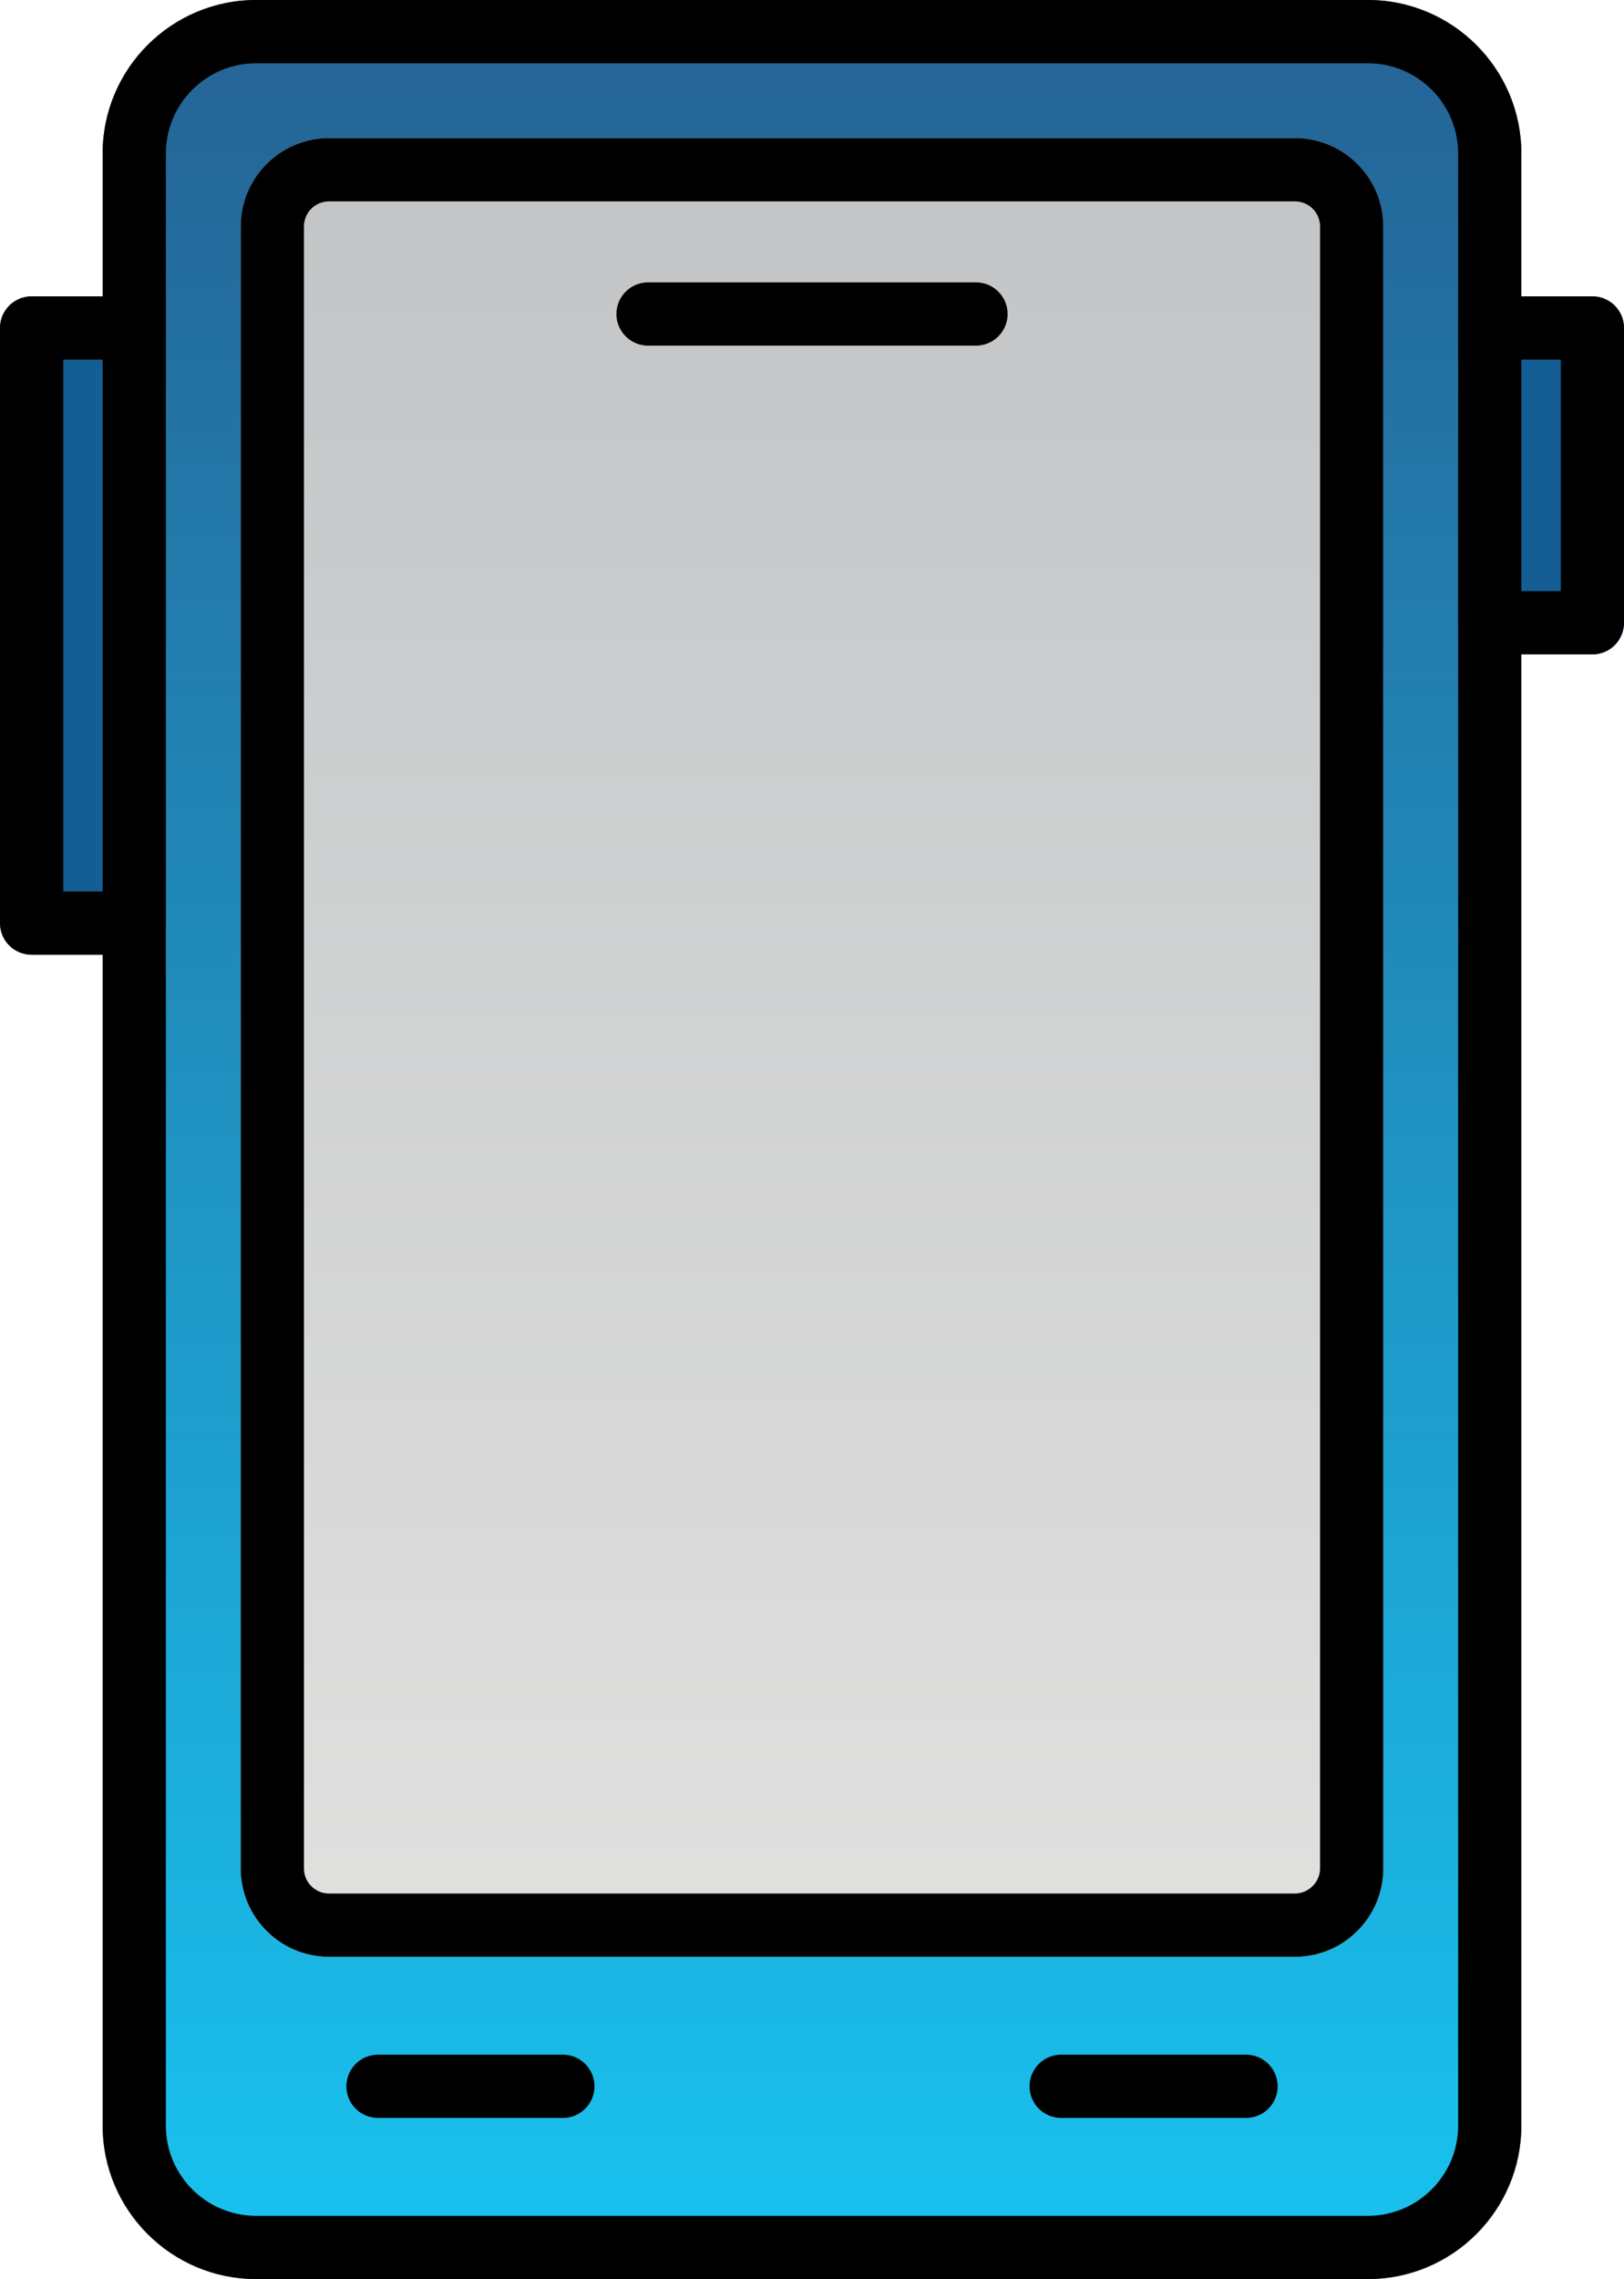<?xml version="1.0" encoding="UTF-8"?>
<svg xmlns="http://www.w3.org/2000/svg" xmlns:xlink="http://www.w3.org/1999/xlink" width="2355.9" height="3304.98"
     viewBox="0 0 2355.9 3304.98">
    <defs>
        <clipPath id="clip-0">
            <path clip-rule="nonzero" d="M 148 0 L 2207 0 L 2207 3304.98 L 148 3304.98 Z M 148 0 "/>
        </clipPath>
        <clipPath id="clip-1">
            <path clip-rule="evenodd"
                  d="M 1984.449 3304.98 L 371.445 3304.98 C 248.707 3304.98 148.887 3205.168 148.887 3082.441 L 148.887 222.559 C 148.887 99.82 248.734 0 371.445 0 L 1984.43 0 C 2107.16 0 2207 99.852 2207 222.559 L 2207 3082.441 C 2207.02 3205.168 2107.191 3304.98 1984.449 3304.98 "/>
        </clipPath>
        <linearGradient id="linear-pattern-0" gradientUnits="userSpaceOnUse" x1="-0" y1="0" x2="1" y2="0"
                        gradientTransform="matrix(0, 3304.98, -3304.98, 0, 1177.94, -0)">
            <stop offset="0" stop-color="rgb(14.51%, 38.823%, 58.43%)" stop-opacity="1"/>
            <stop offset="0.008" stop-color="rgb(14.491%, 38.969%, 58.569%)" stop-opacity="1"/>
            <stop offset="0.016" stop-color="rgb(14.453%, 39.264%, 58.849%)" stop-opacity="1"/>
            <stop offset="0.023" stop-color="rgb(14.417%, 39.557%, 59.128%)" stop-opacity="1"/>
            <stop offset="0.031" stop-color="rgb(14.38%, 39.851%, 59.406%)" stop-opacity="1"/>
            <stop offset="0.039" stop-color="rgb(14.343%, 40.146%, 59.685%)" stop-opacity="1"/>
            <stop offset="0.047" stop-color="rgb(14.307%, 40.44%, 59.964%)" stop-opacity="1"/>
            <stop offset="0.055" stop-color="rgb(14.27%, 40.733%, 60.242%)" stop-opacity="1"/>
            <stop offset="0.062" stop-color="rgb(14.233%, 41.028%, 60.521%)" stop-opacity="1"/>
            <stop offset="0.07" stop-color="rgb(14.197%, 41.322%, 60.8%)" stop-opacity="1"/>
            <stop offset="0.078" stop-color="rgb(14.16%, 41.617%, 61.079%)" stop-opacity="1"/>
            <stop offset="0.086" stop-color="rgb(14.124%, 41.91%, 61.357%)" stop-opacity="1"/>
            <stop offset="0.094" stop-color="rgb(14.087%, 42.204%, 61.636%)" stop-opacity="1"/>
            <stop offset="0.102" stop-color="rgb(14.049%, 42.499%, 61.916%)" stop-opacity="1"/>
            <stop offset="0.109" stop-color="rgb(14.012%, 42.793%, 62.193%)" stop-opacity="1"/>
            <stop offset="0.117" stop-color="rgb(13.976%, 43.086%, 62.473%)" stop-opacity="1"/>
            <stop offset="0.125" stop-color="rgb(13.939%, 43.381%, 62.752%)" stop-opacity="1"/>
            <stop offset="0.133" stop-color="rgb(13.902%, 43.675%, 63.031%)" stop-opacity="1"/>
            <stop offset="0.141" stop-color="rgb(13.866%, 43.97%, 63.309%)" stop-opacity="1"/>
            <stop offset="0.148" stop-color="rgb(13.829%, 44.263%, 63.588%)" stop-opacity="1"/>
            <stop offset="0.156" stop-color="rgb(13.792%, 44.557%, 63.867%)" stop-opacity="1"/>
            <stop offset="0.164" stop-color="rgb(13.756%, 44.852%, 64.145%)" stop-opacity="1"/>
            <stop offset="0.172" stop-color="rgb(13.719%, 45.146%, 64.424%)" stop-opacity="1"/>
            <stop offset="0.18" stop-color="rgb(13.681%, 45.439%, 64.703%)" stop-opacity="1"/>
            <stop offset="0.188" stop-color="rgb(13.644%, 45.734%, 64.983%)" stop-opacity="1"/>
            <stop offset="0.195" stop-color="rgb(13.608%, 46.028%, 65.26%)" stop-opacity="1"/>
            <stop offset="0.203" stop-color="rgb(13.571%, 46.323%, 65.54%)" stop-opacity="1"/>
            <stop offset="0.211" stop-color="rgb(13.535%, 46.616%, 65.819%)" stop-opacity="1"/>
            <stop offset="0.219" stop-color="rgb(13.498%, 46.91%, 66.096%)" stop-opacity="1"/>
            <stop offset="0.227" stop-color="rgb(13.461%, 47.205%, 66.376%)" stop-opacity="1"/>
            <stop offset="0.234" stop-color="rgb(13.425%, 47.499%, 66.655%)" stop-opacity="1"/>
            <stop offset="0.242" stop-color="rgb(13.388%, 47.792%, 66.934%)" stop-opacity="1"/>
            <stop offset="0.25" stop-color="rgb(13.351%, 48.087%, 67.212%)" stop-opacity="1"/>
            <stop offset="0.258" stop-color="rgb(13.315%, 48.381%, 67.491%)" stop-opacity="1"/>
            <stop offset="0.266" stop-color="rgb(13.277%, 48.676%, 67.77%)" stop-opacity="1"/>
            <stop offset="0.273" stop-color="rgb(13.24%, 48.969%, 68.048%)" stop-opacity="1"/>
            <stop offset="0.281" stop-color="rgb(13.203%, 49.263%, 68.327%)" stop-opacity="1"/>
            <stop offset="0.289" stop-color="rgb(13.167%, 49.557%, 68.607%)" stop-opacity="1"/>
            <stop offset="0.297" stop-color="rgb(13.13%, 49.852%, 68.884%)" stop-opacity="1"/>
            <stop offset="0.305" stop-color="rgb(13.094%, 50.145%, 69.164%)" stop-opacity="1"/>
            <stop offset="0.312" stop-color="rgb(13.057%, 50.439%, 69.443%)" stop-opacity="1"/>
            <stop offset="0.32" stop-color="rgb(13.02%, 50.734%, 69.722%)" stop-opacity="1"/>
            <stop offset="0.328" stop-color="rgb(12.984%, 51.028%, 70%)" stop-opacity="1"/>
            <stop offset="0.336" stop-color="rgb(12.947%, 51.323%, 70.279%)" stop-opacity="1"/>
            <stop offset="0.344" stop-color="rgb(12.91%, 51.616%, 70.558%)" stop-opacity="1"/>
            <stop offset="0.352" stop-color="rgb(12.872%, 51.91%, 70.836%)" stop-opacity="1"/>
            <stop offset="0.359" stop-color="rgb(12.836%, 52.205%, 71.115%)" stop-opacity="1"/>
            <stop offset="0.367" stop-color="rgb(12.799%, 52.499%, 71.394%)" stop-opacity="1"/>
            <stop offset="0.375" stop-color="rgb(12.762%, 52.792%, 71.674%)" stop-opacity="1"/>
            <stop offset="0.383" stop-color="rgb(12.726%, 53.087%, 71.951%)" stop-opacity="1"/>
            <stop offset="0.391" stop-color="rgb(12.689%, 53.381%, 72.231%)" stop-opacity="1"/>
            <stop offset="0.398" stop-color="rgb(12.653%, 53.676%, 72.51%)" stop-opacity="1"/>
            <stop offset="0.406" stop-color="rgb(12.616%, 53.969%, 72.787%)" stop-opacity="1"/>
            <stop offset="0.414" stop-color="rgb(12.579%, 54.263%, 73.067%)" stop-opacity="1"/>
            <stop offset="0.422" stop-color="rgb(12.543%, 54.558%, 73.346%)" stop-opacity="1"/>
            <stop offset="0.43" stop-color="rgb(12.505%, 54.852%, 73.625%)" stop-opacity="1"/>
            <stop offset="0.438" stop-color="rgb(12.468%, 55.145%, 73.903%)" stop-opacity="1"/>
            <stop offset="0.445" stop-color="rgb(12.431%, 55.44%, 74.182%)" stop-opacity="1"/>
            <stop offset="0.453" stop-color="rgb(12.395%, 55.734%, 74.461%)" stop-opacity="1"/>
            <stop offset="0.461" stop-color="rgb(12.358%, 56.029%, 74.739%)" stop-opacity="1"/>
            <stop offset="0.469" stop-color="rgb(12.321%, 56.322%, 75.018%)" stop-opacity="1"/>
            <stop offset="0.477" stop-color="rgb(12.285%, 56.616%, 75.298%)" stop-opacity="1"/>
            <stop offset="0.484" stop-color="rgb(12.248%, 56.911%, 75.577%)" stop-opacity="1"/>
            <stop offset="0.492" stop-color="rgb(12.212%, 57.205%, 75.854%)" stop-opacity="1"/>
            <stop offset="0.5" stop-color="rgb(12.175%, 57.498%, 76.134%)" stop-opacity="1"/>
            <stop offset="0.508" stop-color="rgb(12.138%, 57.793%, 76.413%)" stop-opacity="1"/>
            <stop offset="0.516" stop-color="rgb(12.1%, 58.087%, 76.691%)" stop-opacity="1"/>
            <stop offset="0.523" stop-color="rgb(12.064%, 58.382%, 76.97%)" stop-opacity="1"/>
            <stop offset="0.531" stop-color="rgb(12.027%, 58.675%, 77.249%)" stop-opacity="1"/>
            <stop offset="0.539" stop-color="rgb(11.99%, 58.969%, 77.528%)" stop-opacity="1"/>
            <stop offset="0.547" stop-color="rgb(11.954%, 59.264%, 77.806%)" stop-opacity="1"/>
            <stop offset="0.555" stop-color="rgb(11.917%, 59.558%, 78.085%)" stop-opacity="1"/>
            <stop offset="0.562" stop-color="rgb(11.88%, 59.851%, 78.365%)" stop-opacity="1"/>
            <stop offset="0.57" stop-color="rgb(11.844%, 60.146%, 78.642%)" stop-opacity="1"/>
            <stop offset="0.578" stop-color="rgb(11.807%, 60.44%, 78.922%)" stop-opacity="1"/>
            <stop offset="0.586" stop-color="rgb(11.771%, 60.735%, 79.201%)" stop-opacity="1"/>
            <stop offset="0.594" stop-color="rgb(11.732%, 61.028%, 79.48%)" stop-opacity="1"/>
            <stop offset="0.602" stop-color="rgb(11.696%, 61.322%, 79.758%)" stop-opacity="1"/>
            <stop offset="0.609" stop-color="rgb(11.659%, 61.617%, 80.037%)" stop-opacity="1"/>
            <stop offset="0.617" stop-color="rgb(11.623%, 61.911%, 80.316%)" stop-opacity="1"/>
            <stop offset="0.625" stop-color="rgb(11.586%, 62.204%, 80.594%)" stop-opacity="1"/>
            <stop offset="0.633" stop-color="rgb(11.549%, 62.498%, 80.873%)" stop-opacity="1"/>
            <stop offset="0.641" stop-color="rgb(11.513%, 62.793%, 81.152%)" stop-opacity="1"/>
            <stop offset="0.648" stop-color="rgb(11.476%, 63.087%, 81.432%)" stop-opacity="1"/>
            <stop offset="0.656" stop-color="rgb(11.44%, 63.38%, 81.709%)" stop-opacity="1"/>
            <stop offset="0.664" stop-color="rgb(11.403%, 63.675%, 81.989%)" stop-opacity="1"/>
            <stop offset="0.672" stop-color="rgb(11.366%, 63.969%, 82.268%)" stop-opacity="1"/>
            <stop offset="0.68" stop-color="rgb(11.328%, 64.264%, 82.545%)" stop-opacity="1"/>
            <stop offset="0.688" stop-color="rgb(11.292%, 64.557%, 82.825%)" stop-opacity="1"/>
            <stop offset="0.695" stop-color="rgb(11.255%, 64.851%, 83.104%)" stop-opacity="1"/>
            <stop offset="0.703" stop-color="rgb(11.218%, 65.146%, 83.383%)" stop-opacity="1"/>
            <stop offset="0.711" stop-color="rgb(11.182%, 65.44%, 83.661%)" stop-opacity="1"/>
            <stop offset="0.719" stop-color="rgb(11.145%, 65.733%, 83.94%)" stop-opacity="1"/>
            <stop offset="0.727" stop-color="rgb(11.108%, 66.028%, 84.219%)" stop-opacity="1"/>
            <stop offset="0.734" stop-color="rgb(11.072%, 66.322%, 84.497%)" stop-opacity="1"/>
            <stop offset="0.742" stop-color="rgb(11.035%, 66.617%, 84.776%)" stop-opacity="1"/>
            <stop offset="0.75" stop-color="rgb(10.999%, 66.91%, 85.056%)" stop-opacity="1"/>
            <stop offset="0.758" stop-color="rgb(10.962%, 67.204%, 85.335%)" stop-opacity="1"/>
            <stop offset="0.766" stop-color="rgb(10.924%, 67.499%, 85.612%)" stop-opacity="1"/>
            <stop offset="0.773" stop-color="rgb(10.887%, 67.793%, 85.892%)" stop-opacity="1"/>
            <stop offset="0.781" stop-color="rgb(10.851%, 68.086%, 86.171%)" stop-opacity="1"/>
            <stop offset="0.789" stop-color="rgb(10.814%, 68.381%, 86.449%)" stop-opacity="1"/>
            <stop offset="0.797" stop-color="rgb(10.777%, 68.675%, 86.728%)" stop-opacity="1"/>
            <stop offset="0.805" stop-color="rgb(10.741%, 68.97%, 87.007%)" stop-opacity="1"/>
            <stop offset="0.812" stop-color="rgb(10.704%, 69.263%, 87.286%)" stop-opacity="1"/>
            <stop offset="0.82" stop-color="rgb(10.667%, 69.557%, 87.564%)" stop-opacity="1"/>
            <stop offset="0.828" stop-color="rgb(10.631%, 69.852%, 87.843%)" stop-opacity="1"/>
            <stop offset="0.836" stop-color="rgb(10.594%, 70.146%, 88.123%)" stop-opacity="1"/>
            <stop offset="0.844" stop-color="rgb(10.556%, 70.439%, 88.4%)" stop-opacity="1"/>
            <stop offset="0.852" stop-color="rgb(10.519%, 70.734%, 88.68%)" stop-opacity="1"/>
            <stop offset="0.859" stop-color="rgb(10.483%, 71.028%, 88.959%)" stop-opacity="1"/>
            <stop offset="0.867" stop-color="rgb(10.446%, 71.323%, 89.238%)" stop-opacity="1"/>
            <stop offset="0.875" stop-color="rgb(10.41%, 71.616%, 89.516%)" stop-opacity="1"/>
            <stop offset="0.883" stop-color="rgb(10.373%, 71.91%, 89.795%)" stop-opacity="1"/>
            <stop offset="0.891" stop-color="rgb(10.336%, 72.205%, 90.074%)" stop-opacity="1"/>
            <stop offset="0.898" stop-color="rgb(10.3%, 72.499%, 90.352%)" stop-opacity="1"/>
            <stop offset="0.906" stop-color="rgb(10.263%, 72.792%, 90.631%)" stop-opacity="1"/>
            <stop offset="0.914" stop-color="rgb(10.226%, 73.087%, 90.91%)" stop-opacity="1"/>
            <stop offset="0.922" stop-color="rgb(10.19%, 73.381%, 91.19%)" stop-opacity="1"/>
            <stop offset="0.93" stop-color="rgb(10.152%, 73.676%, 91.467%)" stop-opacity="1"/>
            <stop offset="0.938" stop-color="rgb(10.115%, 73.969%, 91.747%)" stop-opacity="1"/>
            <stop offset="0.945" stop-color="rgb(10.078%, 74.263%, 92.026%)" stop-opacity="1"/>
            <stop offset="0.953" stop-color="rgb(10.042%, 74.557%, 92.303%)" stop-opacity="1"/>
            <stop offset="0.961" stop-color="rgb(10.005%, 74.852%, 92.583%)" stop-opacity="1"/>
            <stop offset="0.969" stop-color="rgb(9.969%, 75.146%, 92.862%)" stop-opacity="1"/>
            <stop offset="0.977" stop-color="rgb(9.932%, 75.439%, 93.141%)" stop-opacity="1"/>
            <stop offset="0.984" stop-color="rgb(9.895%, 75.734%, 93.419%)" stop-opacity="1"/>
            <stop offset="0.992" stop-color="rgb(9.859%, 76.028%, 93.698%)" stop-opacity="1"/>
            <stop offset="1" stop-color="rgb(9.822%, 76.323%, 93.977%)" stop-opacity="1"/>
        </linearGradient>
        <clipPath id="clip-2">
            <path clip-rule="nonzero" d="M 349 200 L 2007 200 L 2007 2838 L 349 2838 Z M 349 200 "/>
        </clipPath>
        <clipPath id="clip-3">
            <path clip-rule="evenodd"
                  d="M 1878.66 2837.621 L 477.254 2837.621 C 406.641 2837.621 349.199 2780.148 349.199 2709.551 L 349.199 328.328 C 349.199 257.73 406.641 200.27 477.254 200.27 L 1878.629 200.27 C 1949.281 200.27 2006.699 257.73 2006.699 328.328 L 2006.699 2709.52 C 2006.73 2780.148 1949.281 2837.621 1878.66 2837.621 "/>
        </clipPath>
        <linearGradient id="linear-pattern-1" gradientUnits="userSpaceOnUse" x1="-0" y1="0" x2="1"
                        y2="0"
                        gradientTransform="matrix(-0, -2637.34, 2637.34, -0, 1177.95, 2837.62)">
            <stop offset="0" stop-color="rgb(87.842%, 87.842%, 87.45%)" stop-opacity="1"/>
            <stop offset="0.031" stop-color="rgb(87.651%, 87.663%, 87.291%)" stop-opacity="1"/>
            <stop offset="0.062" stop-color="rgb(87.271%, 87.309%, 86.972%)" stop-opacity="1"/>
            <stop offset="0.094" stop-color="rgb(86.891%, 86.954%, 86.653%)" stop-opacity="1"/>
            <stop offset="0.125" stop-color="rgb(86.511%, 86.598%, 86.334%)" stop-opacity="1"/>
            <stop offset="0.156" stop-color="rgb(86.131%, 86.243%, 86.015%)" stop-opacity="1"/>
            <stop offset="0.188" stop-color="rgb(85.753%, 85.887%, 85.696%)" stop-opacity="1"/>
            <stop offset="0.219" stop-color="rgb(85.373%, 85.532%, 85.379%)" stop-opacity="1"/>
            <stop offset="0.25" stop-color="rgb(84.993%, 85.176%, 85.06%)" stop-opacity="1"/>
            <stop offset="0.281" stop-color="rgb(84.613%, 84.821%, 84.741%)" stop-opacity="1"/>
            <stop offset="0.312" stop-color="rgb(84.233%, 84.465%, 84.422%)" stop-opacity="1"/>
            <stop offset="0.344" stop-color="rgb(83.853%, 84.109%, 84.103%)" stop-opacity="1"/>
            <stop offset="0.375" stop-color="rgb(83.473%, 83.754%, 83.786%)" stop-opacity="1"/>
            <stop offset="0.406" stop-color="rgb(83.093%, 83.4%, 83.467%)" stop-opacity="1"/>
            <stop offset="0.438" stop-color="rgb(82.713%, 83.044%, 83.148%)" stop-opacity="1"/>
            <stop offset="0.469" stop-color="rgb(82.333%, 82.689%, 82.829%)" stop-opacity="1"/>
            <stop offset="0.5" stop-color="rgb(81.953%, 82.333%, 82.51%)" stop-opacity="1"/>
            <stop offset="0.531" stop-color="rgb(81.573%, 81.978%, 82.191%)" stop-opacity="1"/>
            <stop offset="0.562" stop-color="rgb(81.194%, 81.622%, 81.874%)" stop-opacity="1"/>
            <stop offset="0.594" stop-color="rgb(80.814%, 81.267%, 81.555%)" stop-opacity="1"/>
            <stop offset="0.625" stop-color="rgb(80.434%, 80.911%, 81.236%)" stop-opacity="1"/>
            <stop offset="0.656" stop-color="rgb(80.054%, 80.556%, 80.917%)" stop-opacity="1"/>
            <stop offset="0.688" stop-color="rgb(79.674%, 80.2%, 80.598%)" stop-opacity="1"/>
            <stop offset="0.719" stop-color="rgb(79.294%, 79.845%, 80.281%)" stop-opacity="1"/>
            <stop offset="0.75" stop-color="rgb(78.914%, 79.491%, 79.962%)" stop-opacity="1"/>
            <stop offset="0.781" stop-color="rgb(78.534%, 79.135%, 79.643%)" stop-opacity="1"/>
            <stop offset="0.812" stop-color="rgb(78.154%, 78.78%, 79.324%)" stop-opacity="1"/>
            <stop offset="0.844" stop-color="rgb(77.774%, 78.424%, 79.005%)" stop-opacity="1"/>
            <stop offset="0.875" stop-color="rgb(77.394%, 78.069%, 78.688%)" stop-opacity="1"/>
            <stop offset="0.906" stop-color="rgb(77.014%, 77.713%, 78.369%)" stop-opacity="1"/>
            <stop offset="0.938" stop-color="rgb(76.634%, 77.357%, 78.05%)" stop-opacity="1"/>
            <stop offset="0.969" stop-color="rgb(76.254%, 77.002%, 77.731%)" stop-opacity="1"/>
            <stop offset="1" stop-color="rgb(75.874%, 76.646%, 77.412%)" stop-opacity="1"/>
        </linearGradient>
        <clipPath id="clip-4">
            <path clip-rule="nonzero" d="M 2115 429 L 2355.898 429 L 2355.898 949 L 2115 949 Z M 2115 429 "/>
        </clipPath>
        <clipPath id="clip-5">
            <path clip-rule="nonzero" d="M 0 0 L 2355.898 0 L 2355.898 3304.98 L 0 3304.98 Z M 0 0 "/>
        </clipPath>
    </defs>
    <path fill-rule="evenodd" fill="rgb(46.263%, 52.93%, 62.694%)" fill-opacity="1"
          d="M 548.355 2979.551 L 816.551 2979.551 C 841.895 2979.551 862.422 3000.09 862.422 3025.41 C 862.422 3050.762 841.855 3071.301 816.551 3071.301 L 548.355 3071.301 C 523.02 3071.301 502.48 3050.762 502.48 3025.41 C 502.48 3000.09 523.02 2979.551 548.355 2979.551 Z M 1539.41 2979.551 L 1807.578 2979.551 C 1832.93 2979.551 1853.469 3000.09 1853.469 3025.41 C 1853.469 3050.762 1832.93 3071.301 1807.578 3071.301 L 1539.41 3071.301 C 1514.07 3071.301 1493.531 3050.762 1493.531 3025.41 C 1493.531 3000.09 1514.07 2979.551 1539.41 2979.551 Z M 371.457 3213.258 L 1984.43 3213.258 C 2056.602 3213.258 2115.281 3154.59 2115.281 3082.441 L 2115.281 222.559 C 2115.281 150.422 2056.602 91.738 1984.43 91.738 L 371.457 91.738 C 299.32 91.738 240.629 150.422 240.629 222.559 L 240.629 3082.441 C 240.629 3154.59 299.32 3213.258 371.457 3213.258 Z M 2006.699 328.328 L 2006.699 2709.52 C 2006.73 2780.148 1949.281 2837.621 1878.66 2837.621 L 477.27 2837.621 C 406.652 2837.621 349.211 2780.148 349.211 2709.551 L 349.211 328.328 C 349.211 257.73 406.652 200.27 477.27 200.27 L 1878.629 200.27 C 1949.281 200.27 2006.699 257.73 2006.699 328.328 "/>
    <path fill-rule="evenodd" fill="rgb(46.263%, 52.93%, 62.694%)" fill-opacity="1"
          d="M 1415.809 501.23 L 940.102 501.23 C 914.77 501.23 894.23 480.691 894.23 455.359 C 894.23 430.031 914.77 409.488 940.102 409.488 L 1415.828 409.488 C 1441.18 409.488 1461.719 430.031 1461.719 455.359 C 1461.719 480.691 1441.148 501.23 1415.809 501.23 Z M 477.27 2745.871 L 1878.629 2745.871 C 1898.352 2745.871 1914.98 2729.25 1914.98 2709.52 L 1914.98 328.328 C 1914.98 308.328 1898.641 292.02 1878.629 292.02 L 477.27 292.02 C 457.254 292.02 440.941 308.328 440.941 328.328 L 440.941 2709.52 C 440.941 2729.531 457.254 2745.871 477.27 2745.871 "/>
    <g clip-path="url(#clip-0)">
        <g clip-path="url(#clip-1)">
            <path fill-rule="nonzero" fill="url(#linear-pattern-0)"
                  d="M 2207.02 0 L 148.887 0 L 148.887 3304.98 L 2207.02 3304.98 Z M 2207.02 0 "/>
        </g>
    </g>
    <g clip-path="url(#clip-2)">
        <g clip-path="url(#clip-3)">
            <path fill-rule="nonzero" fill="url(#linear-pattern-1)"
                  d="M 349.199 2837.621 L 2006.73 2837.621 L 2006.73 200.27 L 349.199 200.27 Z M 349.199 2837.621 "/>
        </g>
    </g>
    <path fill-rule="evenodd" fill="rgb(46.263%, 52.93%, 62.694%)" fill-opacity="1"
          d="M 2207.02 521.5 L 2207.02 857.211 L 2264.18 857.211 L 2264.18 521.5 L 2207.02 521.5 "/>
    <path fill-rule="evenodd" fill="rgb(46.263%, 52.93%, 62.694%)" fill-opacity="1"
          d="M 148.898 1292.75 L 148.898 521.5 L 91.77 521.5 L 91.77 1292.75 L 148.898 1292.75 "/>
    <g clip-path="url(#clip-4)">
        <path fill-rule="evenodd" fill="rgb(8.228%, 36.864%, 58.397%)" fill-opacity="1"
              d="M 2310.039 948.949 L 2161.172 948.949 C 2135.82 948.949 2115.281 928.41 2115.281 903.078 L 2115.281 475.629 C 2115.281 450.281 2135.82 429.75 2161.172 429.75 L 2310.039 429.75 C 2335.359 429.75 2355.898 450.281 2355.898 475.629 L 2355.898 903.09 C 2355.898 928.43 2335.359 948.949 2310.039 948.949 "/>
    </g>
    <path fill-rule="evenodd" fill="rgb(8.228%, 36.864%, 58.397%)" fill-opacity="1"
          d="M 194.77 1384.5 L 45.859 1384.5 C 20.527 1384.5 0 1363.961 0 1338.629 L 0 475.629 C 0 450.281 20.527 429.75 45.859 429.75 L 194.77 429.75 C 220.105 429.75 240.629 450.281 240.629 475.629 L 240.629 1338.629 C 240.629 1363.961 220.105 1384.5 194.77 1384.5 "/>
    <g clip-path="url(#clip-5)">
        <path fill-rule="evenodd" fill="rgb(0%, 0%, 0%)" fill-opacity="1"
              d="M 371.457 91.738 C 299.32 91.738 240.629 150.422 240.629 222.559 L 240.629 3082.441 C 240.629 3154.59 299.32 3213.258 371.457 3213.258 L 1984.43 3213.258 C 2056.602 3213.258 2115.281 3154.59 2115.281 3082.441 L 2115.281 222.559 C 2115.281 150.422 2056.602 91.738 1984.43 91.738 Z M 477.27 292.02 C 457.254 292.02 440.941 308.328 440.941 328.328 L 440.941 2709.52 C 440.941 2729.531 457.254 2745.871 477.27 2745.871 L 1878.629 2745.871 C 1898.352 2745.871 1914.98 2729.25 1914.98 2709.52 L 1914.98 328.328 C 1914.98 308.328 1898.641 292.02 1878.629 292.02 Z M 1878.66 2837.621 C 1949.281 2837.621 2006.73 2780.148 2006.699 2709.52 L 2006.699 328.328 C 2006.699 257.73 1949.281 200.27 1878.629 200.27 L 477.27 200.27 C 406.652 200.27 349.211 257.73 349.211 328.328 L 349.211 2709.551 C 349.211 2780.148 406.652 2837.621 477.27 2837.621 Z M 1415.809 501.23 C 1441.148 501.23 1461.719 480.691 1461.719 455.359 C 1461.719 430.031 1441.18 409.488 1415.828 409.488 L 940.102 409.488 C 914.77 409.488 894.23 430.031 894.23 455.359 C 894.23 480.691 914.77 501.23 940.102 501.23 Z M 816.551 3071.301 C 841.855 3071.301 862.422 3050.762 862.422 3025.41 C 862.422 3000.09 841.895 2979.551 816.551 2979.551 L 548.355 2979.551 C 523.02 2979.551 502.48 3000.09 502.48 3025.41 C 502.48 3050.762 523.02 3071.301 548.355 3071.301 Z M 1807.578 3071.301 C 1832.93 3071.301 1853.469 3050.762 1853.469 3025.41 C 1853.469 3000.09 1832.93 2979.551 1807.578 2979.551 L 1539.41 2979.551 C 1514.07 2979.551 1493.531 3000.09 1493.531 3025.41 C 1493.531 3050.762 1514.07 3071.301 1539.41 3071.301 Z M 2207.02 857.211 L 2264.18 857.211 L 2264.18 521.5 L 2207.02 521.5 Z M 148.898 1292.75 L 148.898 521.5 L 91.77 521.5 L 91.77 1292.75 Z M 1984.48 3304.98 L 371.457 3304.98 C 248.719 3304.98 148.898 3205.168 148.898 3082.441 L 148.898 1384.5 L 45.859 1384.5 C 20.527 1384.5 0 1363.961 0 1338.629 L 0 475.629 C 0 450.281 20.527 429.75 45.859 429.75 L 148.898 429.75 L 148.898 222.559 C 148.898 99.82 248.746 0 371.457 0 L 1984.43 0 C 2107.16 0 2207 99.852 2207 222.559 L 2207 429.75 L 2310.039 429.75 C 2335.359 429.75 2355.898 450.281 2355.898 475.629 L 2355.898 903.09 C 2355.898 928.43 2335.359 948.949 2310.039 948.949 L 2207 948.949 L 2207 3082.441 C 2207.02 3205.168 2107.219 3304.98 1984.48 3304.98 "/>
    </g>
</svg>
